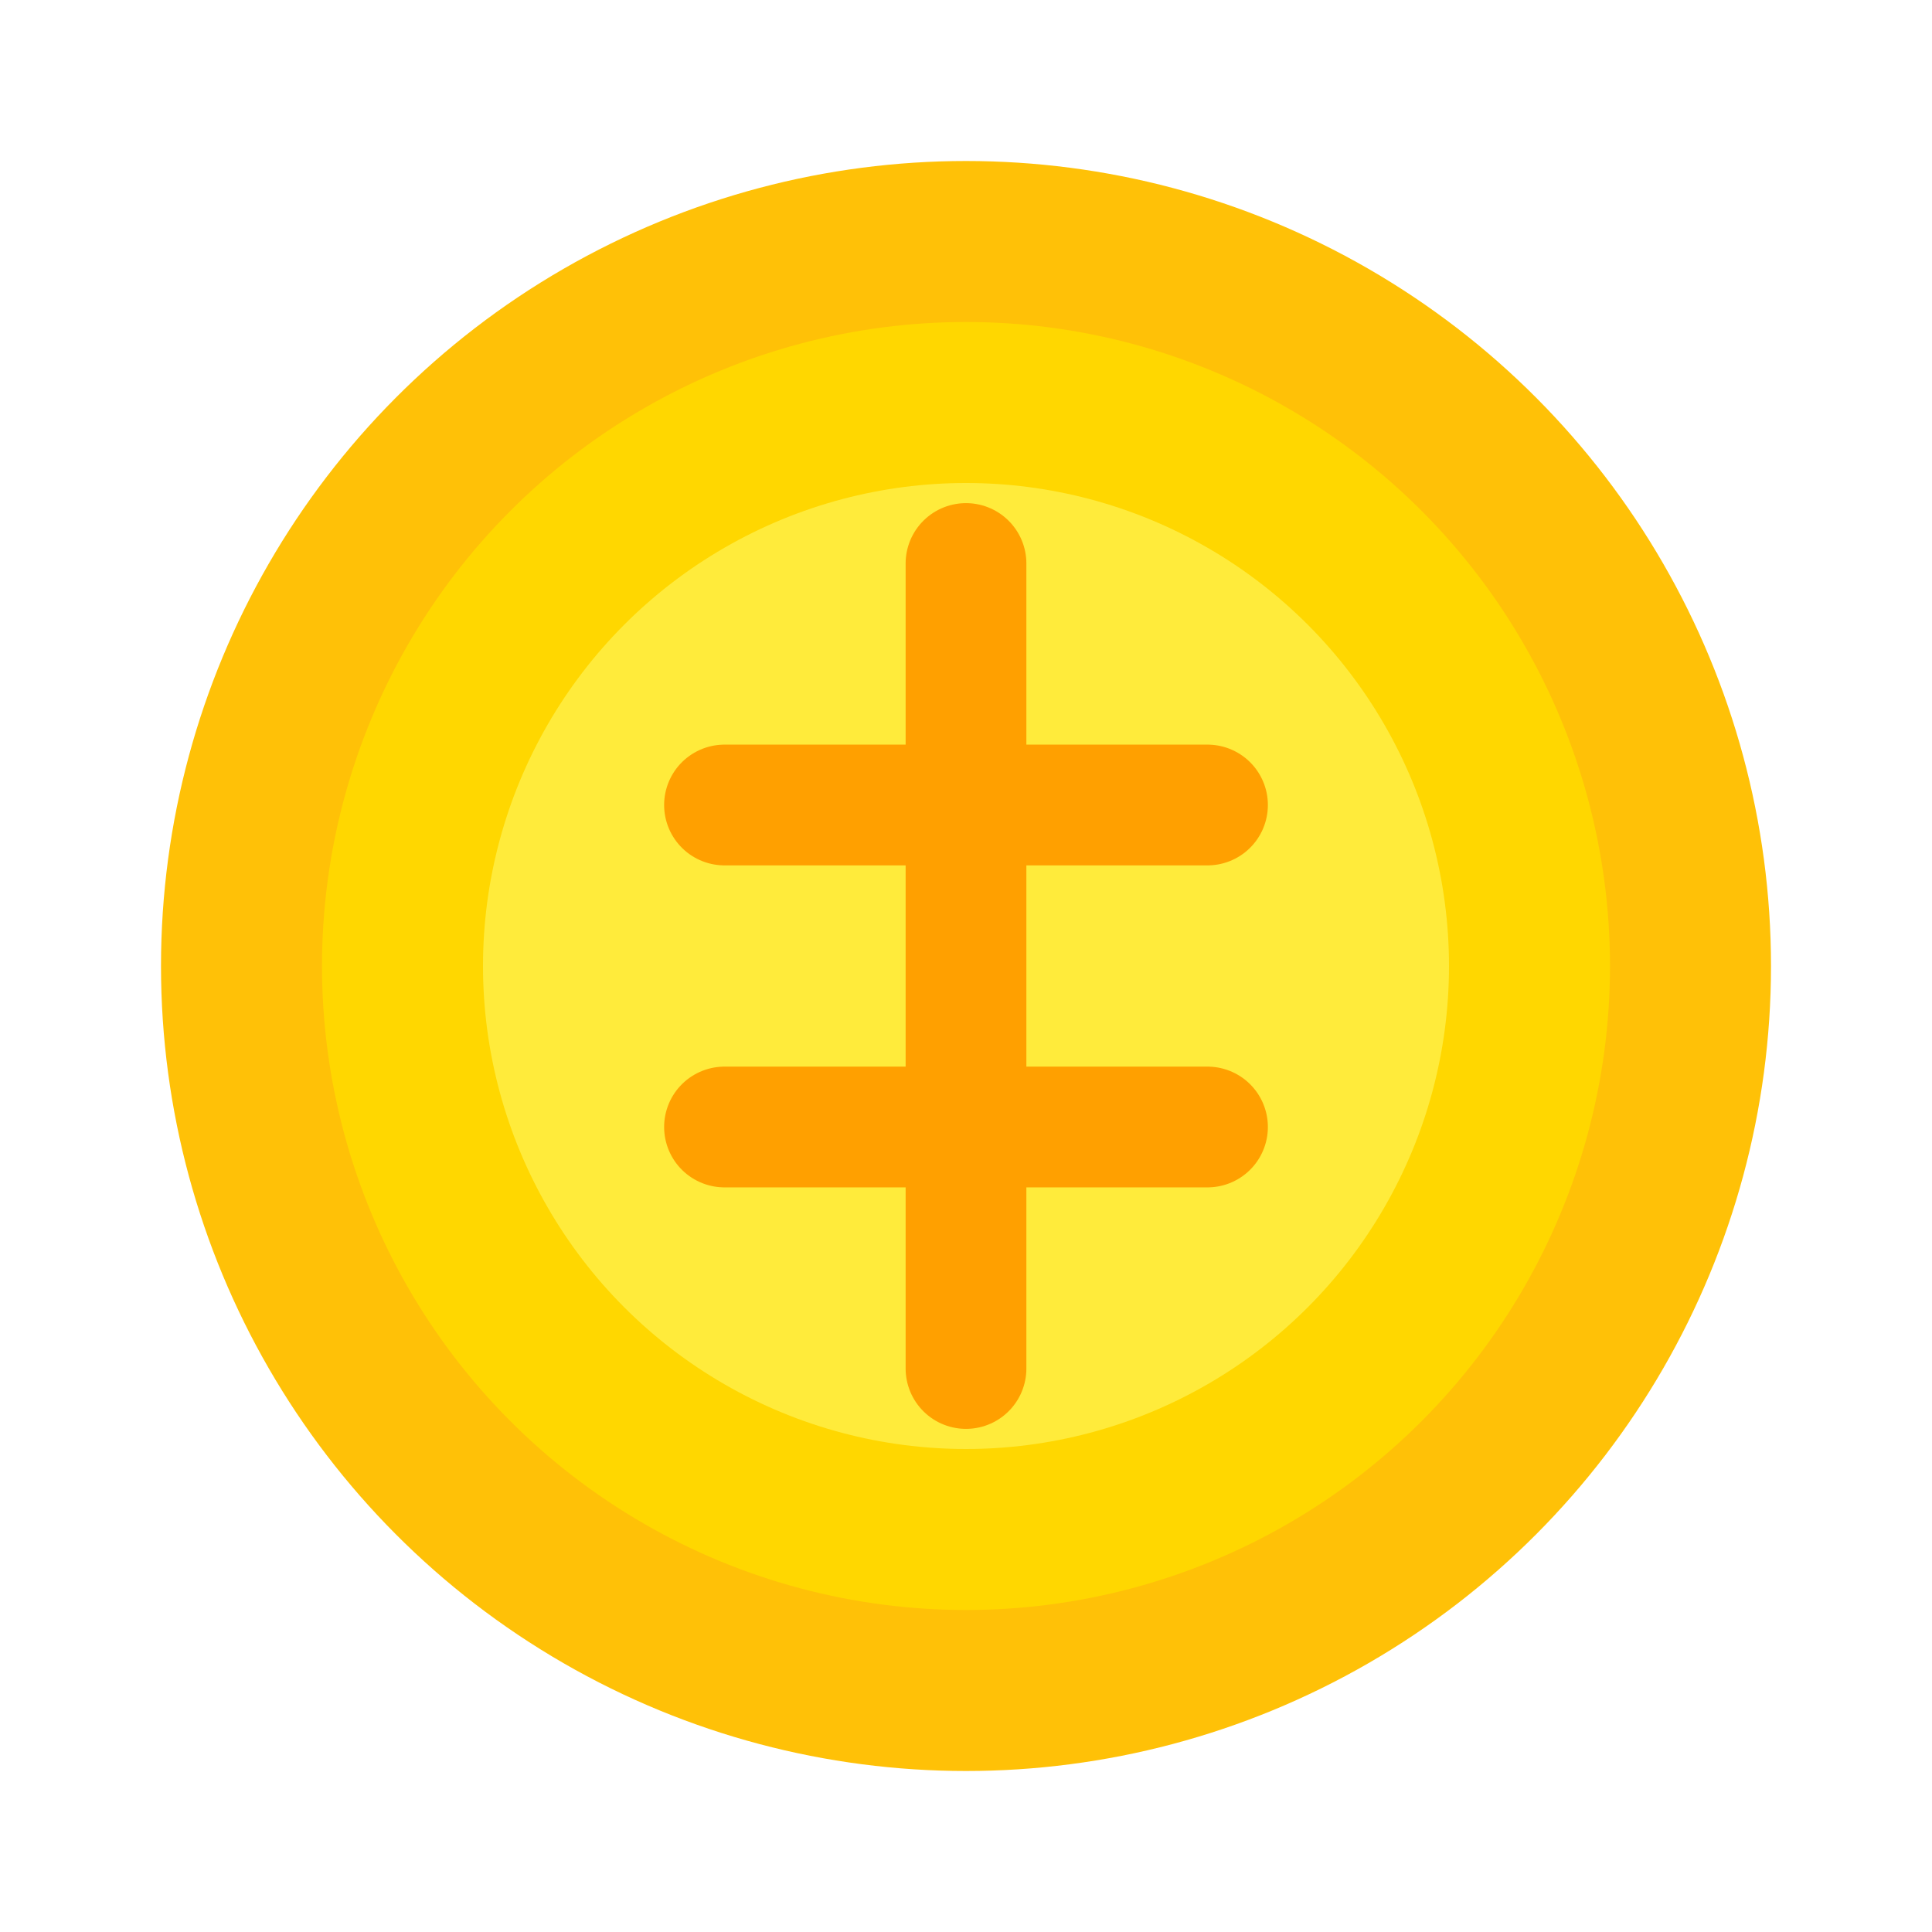<svg width="24" height="24" viewBox="0 0 24 24" fill="none" xmlns="http://www.w3.org/2000/svg">
<circle cx="12" cy="12" r="10" fill="#FFC107"/>
<circle cx="12" cy="12" r="8" fill="#FFD700"/>
<circle cx="12" cy="12" r="6" fill="#FFEB3B"/>
<path d="M12 7V17M9 10H15M9 14H15" stroke="#FFA000" stroke-width="1.5" stroke-linecap="round" stroke-linejoin="round"/>
</svg>
